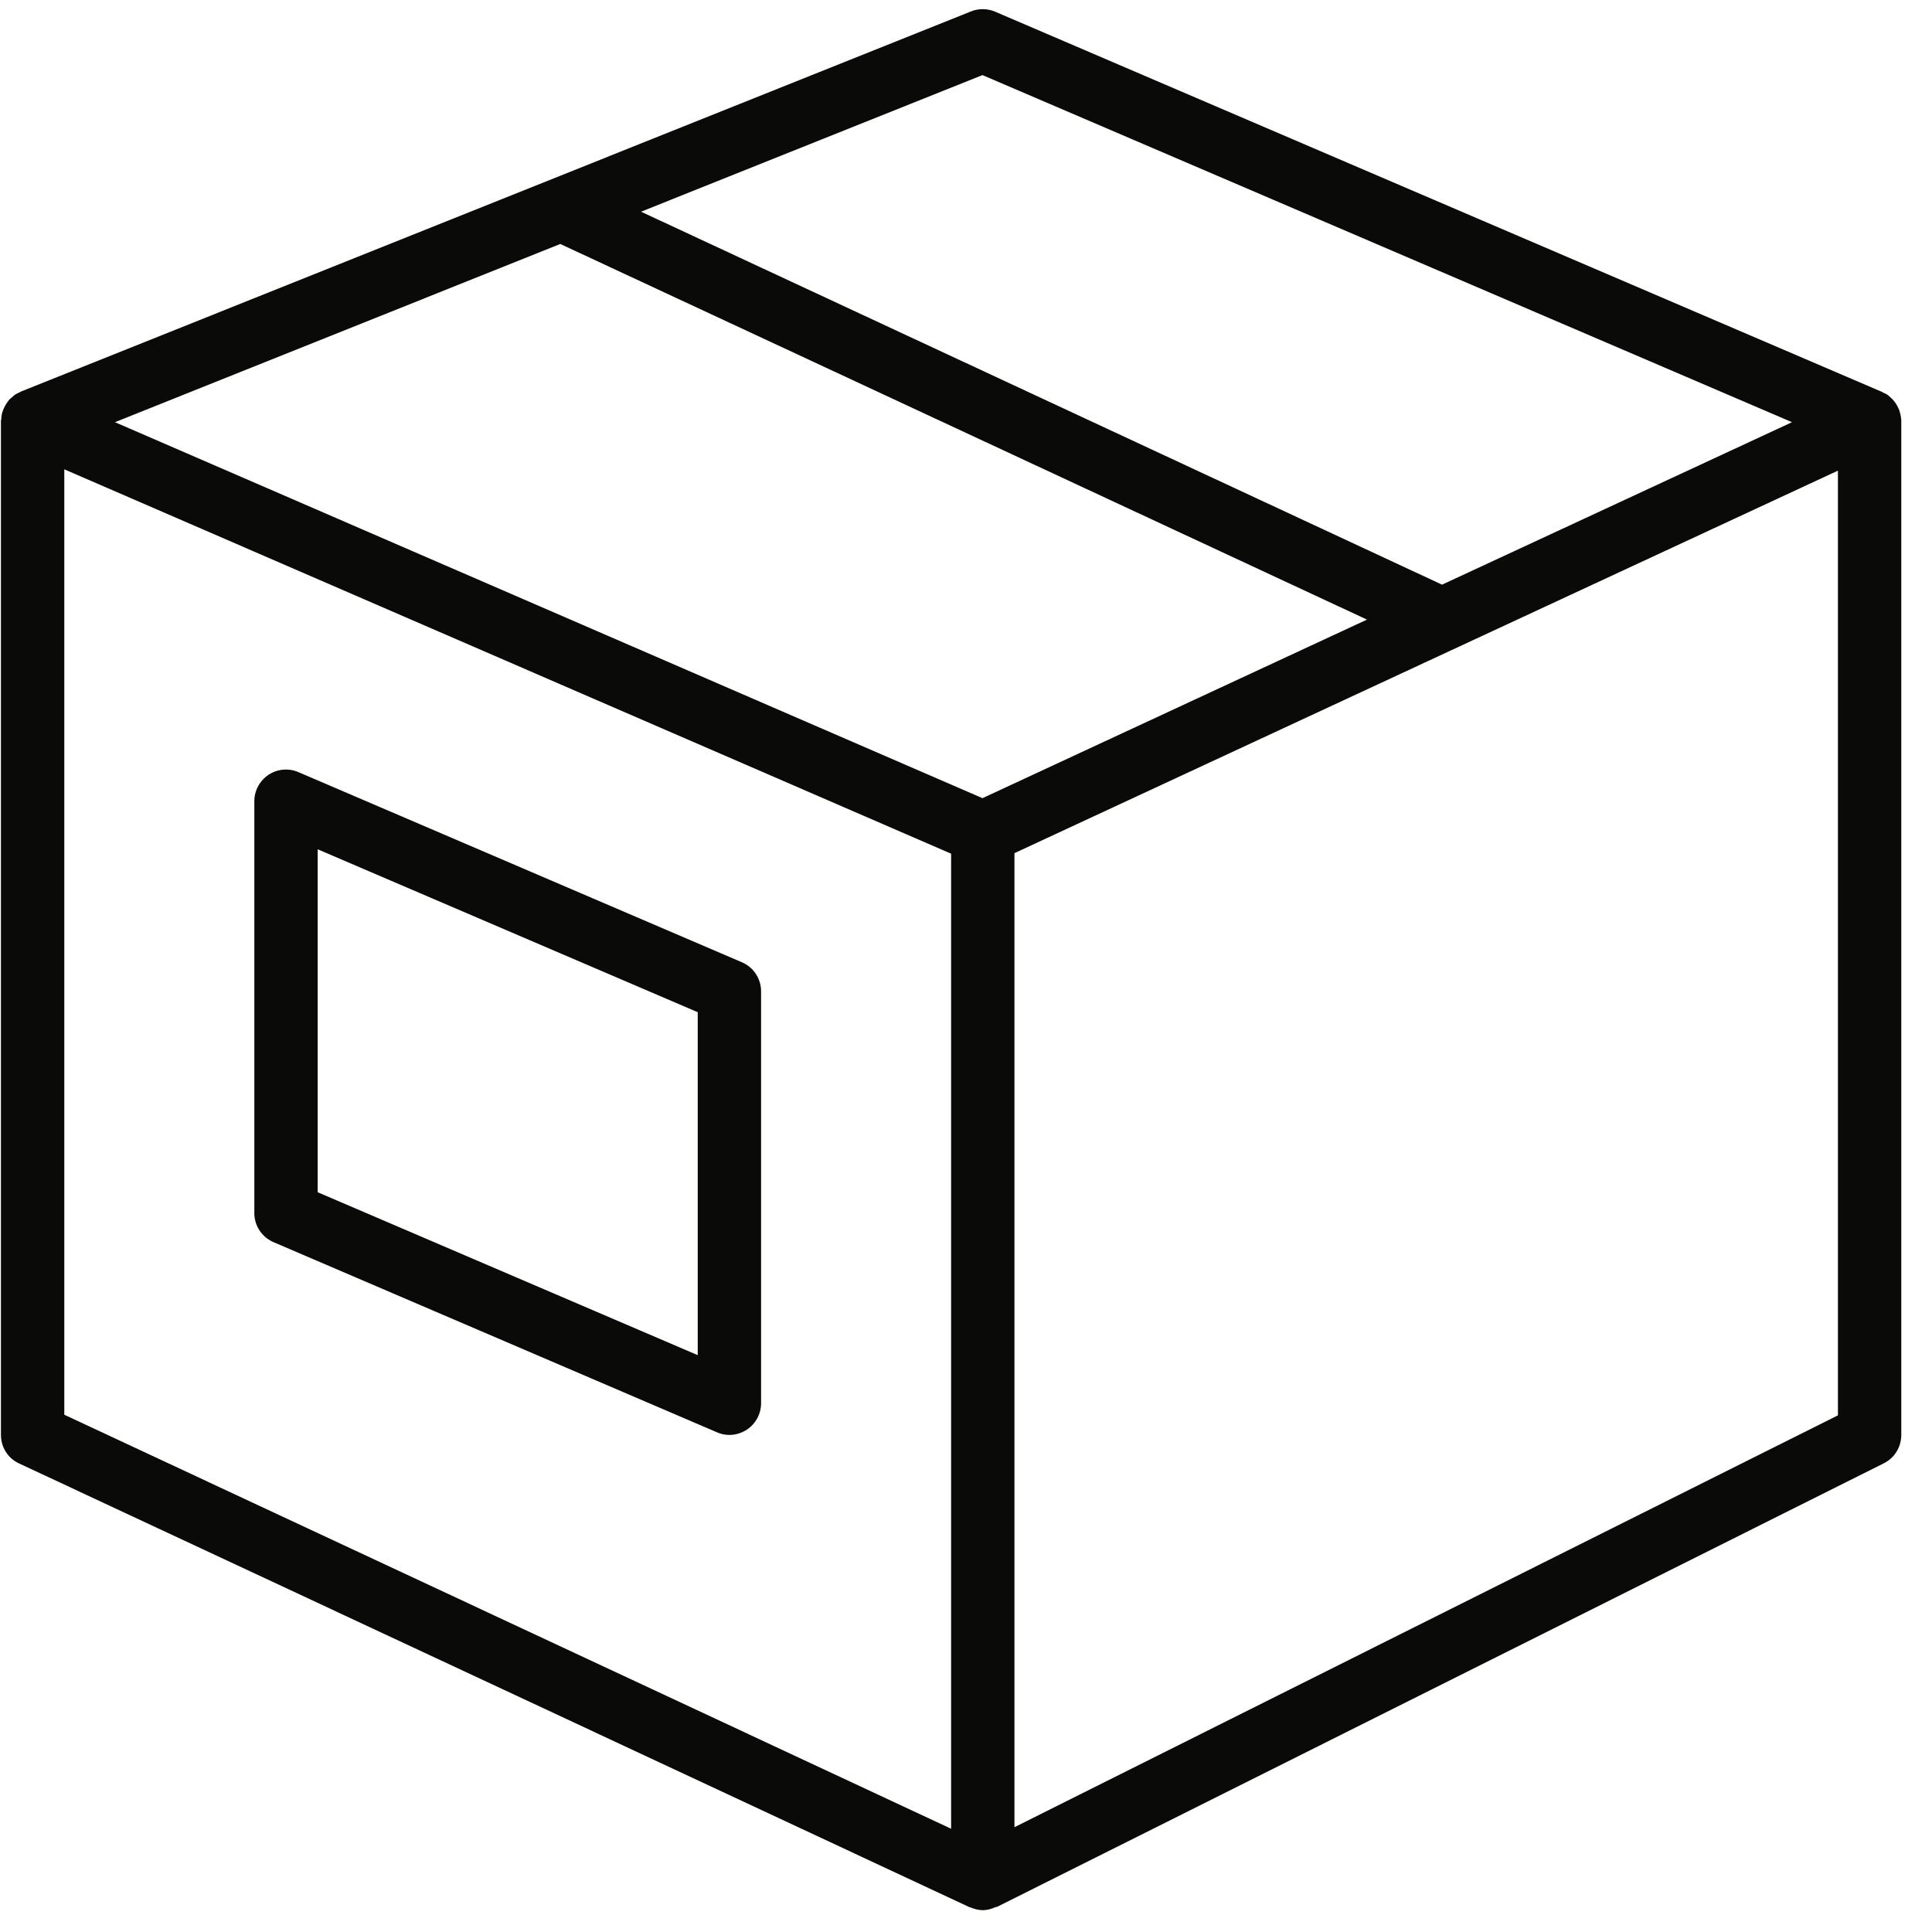 <?xml version="1.0" encoding="UTF-8" standalone="no"?>
<svg width="61px" height="61px" viewBox="0 0 61 61" version="1.1" xmlns="http://www.w3.org/2000/svg" xmlns:xlink="http://www.w3.org/1999/xlink" xmlns:sketch="http://www.bohemiancoding.com/sketch/ns">
    <!-- Generator: Sketch 3.1 (8751) - http://www.bohemiancoding.com/sketch -->
    <title>Fill 2737 + Fill 2738</title>
    <desc>Created with Sketch.</desc>
    <defs></defs>
    <g id="Page-2" stroke="none" stroke-width="1" fill="none" fill-rule="evenodd" sketch:type="MSPage">
        <g id="Fill-2737-+-Fill-2738" sketch:type="MSLayerGroup" fill="#0A0B09">
            <path d="M58.03,44.687 L32.03,57.691 L32.03,26.937 L58.03,14.86 L58.03,44.687 L58.03,44.687 Z M2.03,14.818 L30.03,26.954 L30.03,57.74 L2.03,44.668 L2.03,14.818 L2.03,14.818 Z M31.02,25.201 L3.63,13.33 L17.69,7.703 L43.16,19.563 L31.02,25.201 L31.02,25.201 Z M31.02,2.371 L56.58,13.33 L45.53,18.46 L20.24,6.684 L31.02,2.371 L31.02,2.371 Z M60.03,13.298 L60.03,13.293 C60.03,13.177 60,13.068 59.97,12.962 C59.96,12.937 59.95,12.913 59.94,12.89 C59.89,12.784 59.83,12.688 59.75,12.604 C59.75,12.598 59.74,12.594 59.73,12.588 C59.68,12.536 59.63,12.488 59.57,12.449 C59.53,12.428 59.5,12.415 59.46,12.399 C59.45,12.391 59.44,12.379 59.42,12.373 L31.42,0.369 C31.18,0.266 30.9,0.262 30.66,0.359 L0.66,12.363 C0.65,12.369 0.64,12.38 0.62,12.387 C0.58,12.407 0.53,12.426 0.48,12.457 C0.44,12.486 0.4,12.524 0.36,12.559 C0.35,12.572 0.33,12.583 0.31,12.598 C0.24,12.678 0.18,12.772 0.13,12.872 C0.12,12.896 0.11,12.919 0.1,12.943 C0.06,13.039 0.04,13.14 0.04,13.245 C0.03,13.258 0.03,13.271 0.03,13.282 L0.03,13.293 L0.03,45.306 C0.03,45.695 0.25,46.047 0.61,46.21 L30.61,60.216 C30.62,60.223 30.64,60.22 30.65,60.227 C30.77,60.276 30.9,60.311 31.03,60.311 C31.17,60.311 31.3,60.272 31.43,60.216 C31.44,60.21 31.46,60.212 31.48,60.206 L59.48,46.201 C59.82,46.031 60.03,45.684 60.03,45.306 L60.03,13.298 L60.03,13.298 Z" id="Fill-2737" sketch:type="MSShapeGroup"></path>
            <path d="M22.03,42.787 L10.03,37.643 L10.03,26.815 L22.03,31.959 L22.03,42.787 L22.03,42.787 Z M23.42,30.38 L9.42,24.378 C9.11,24.246 8.76,24.277 8.48,24.462 C8.2,24.648 8.03,24.961 8.03,25.297 L8.03,38.302 C8.03,38.702 8.27,39.065 8.64,39.221 L22.64,45.224 C22.76,45.279 22.9,45.306 23.03,45.306 C23.22,45.306 23.41,45.249 23.58,45.14 C23.86,44.955 24.03,44.641 24.03,44.304 L24.03,31.299 C24.03,30.9 23.79,30.536 23.42,30.38 L23.42,30.38 Z" id="Fill-2738" sketch:type="MSShapeGroup"></path>
        </g>
    </g>
</svg>
